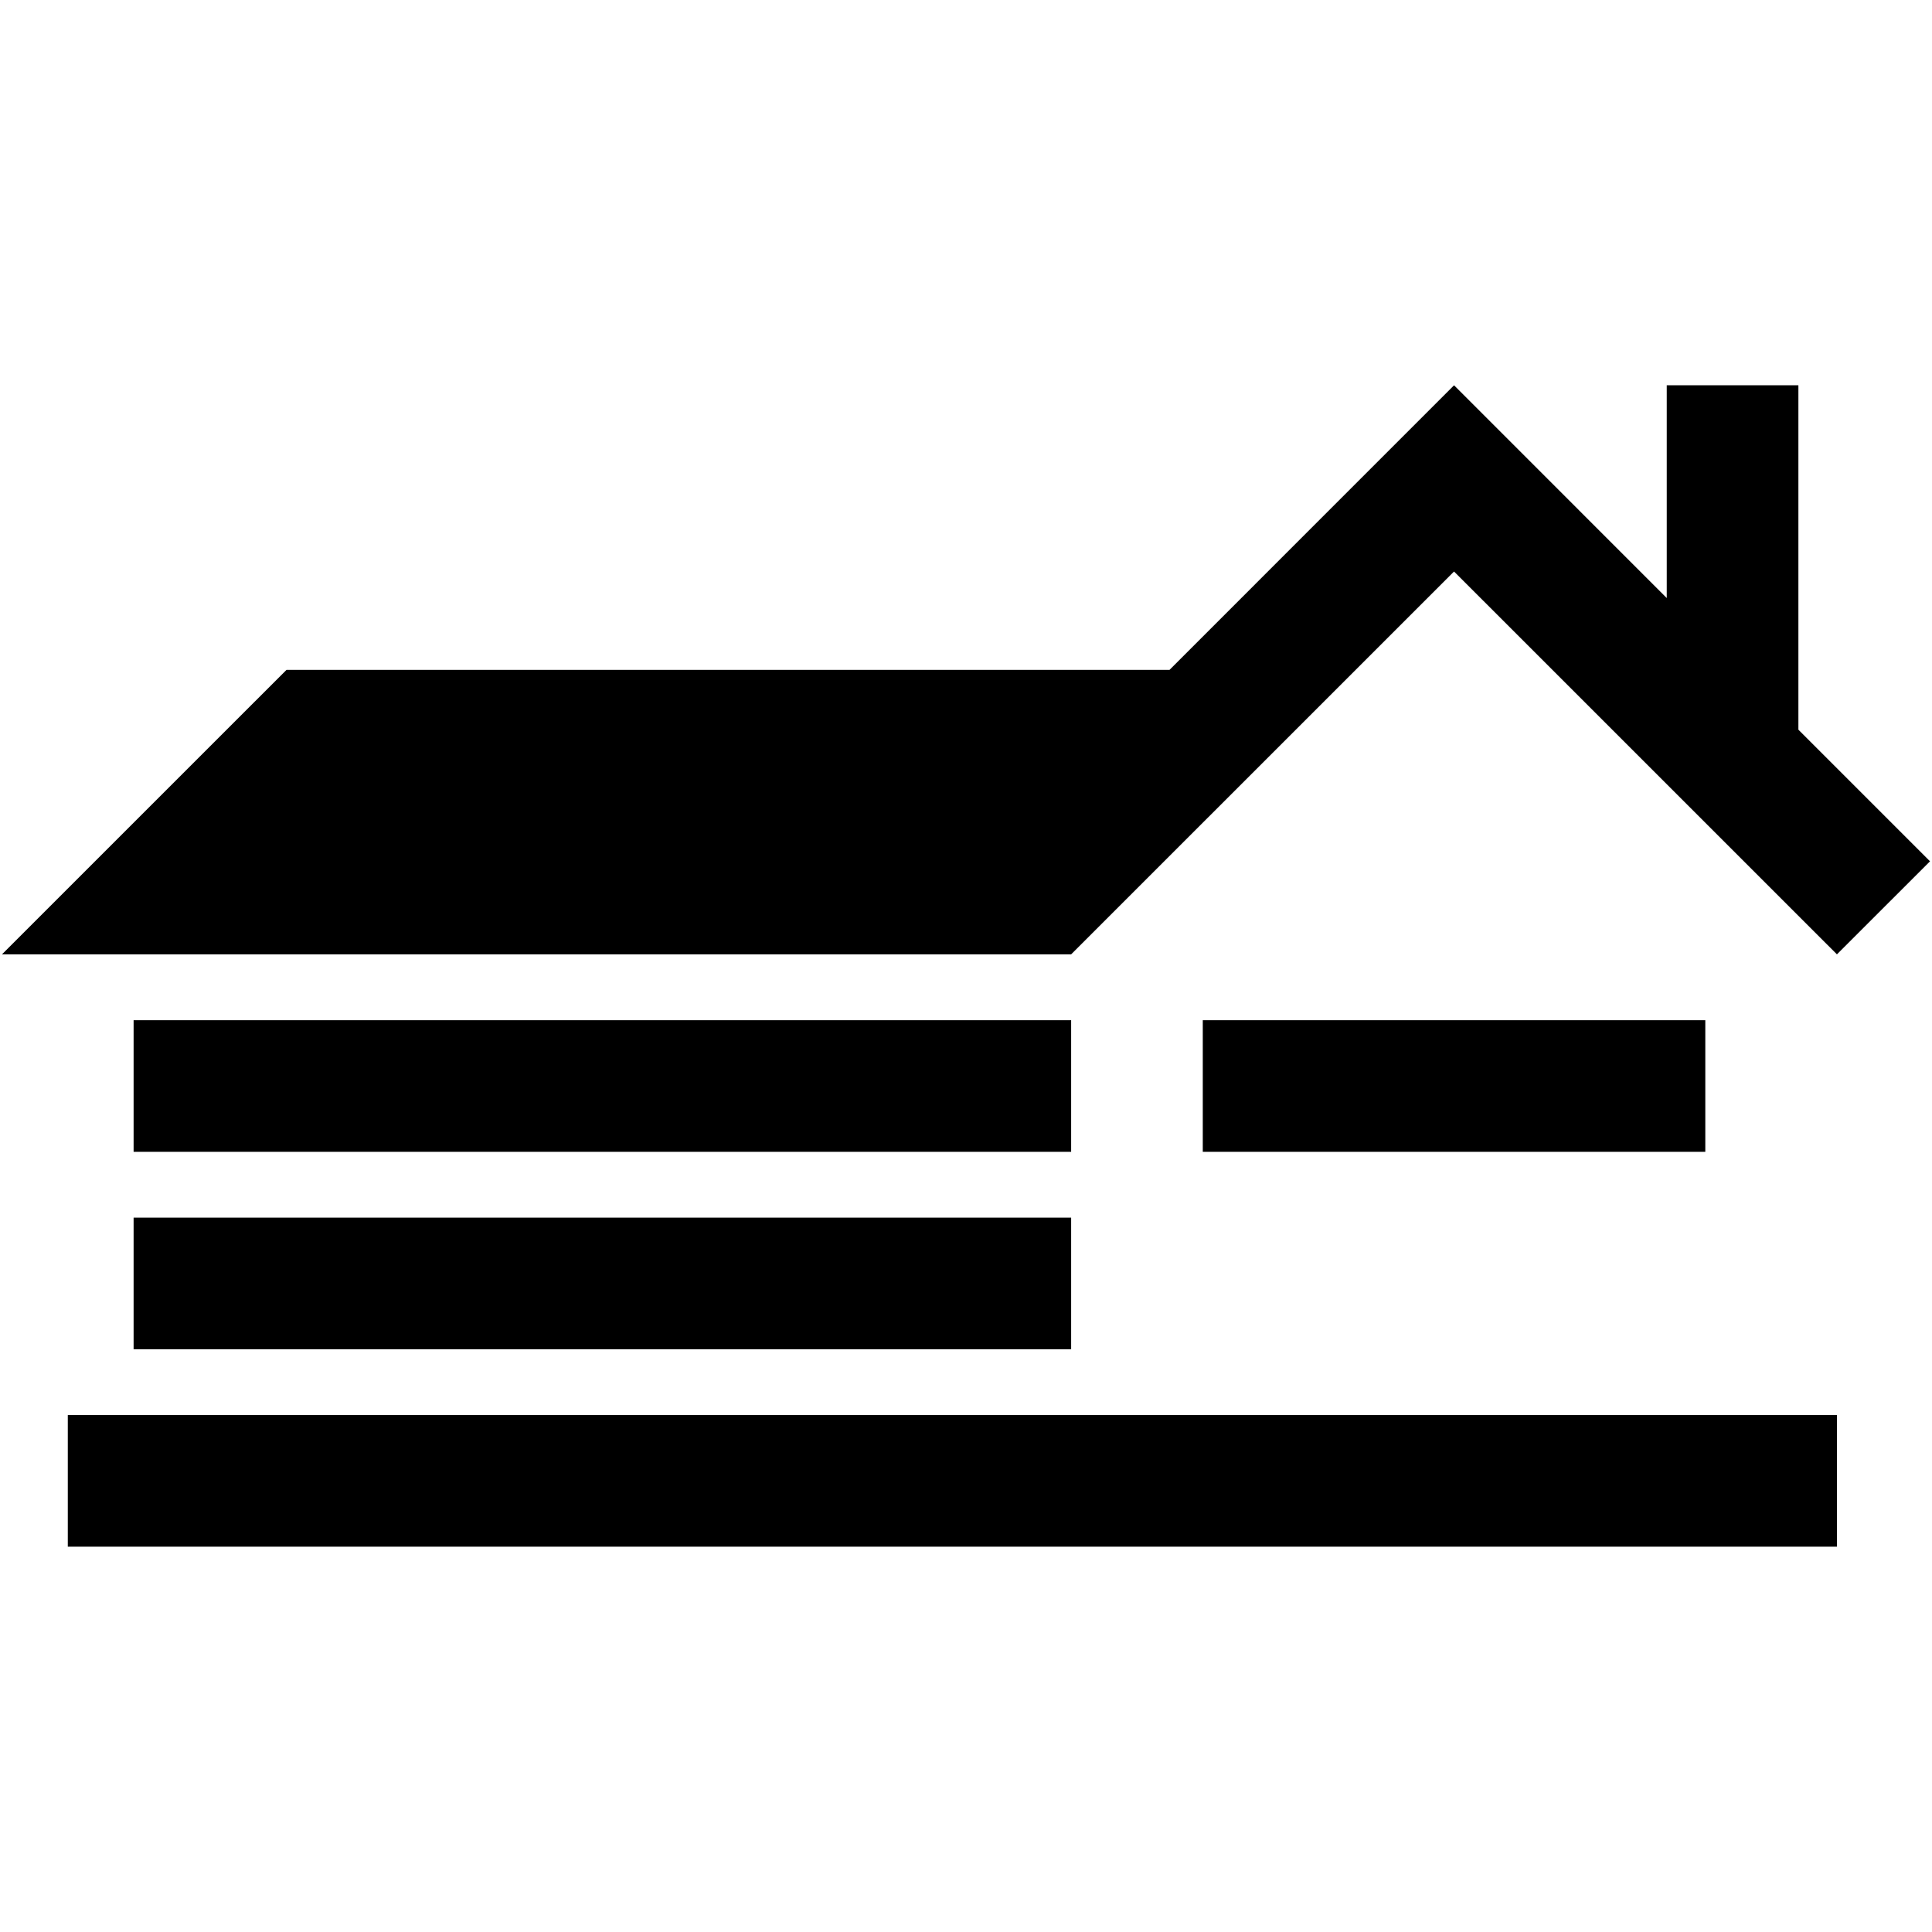 <?xml version="1.0" standalone="no"?><!DOCTYPE svg PUBLIC "-//W3C//DTD SVG 1.1//EN" "http://www.w3.org/Graphics/SVG/1.1/DTD/svg11.dtd"><svg t="1544602123795" class="icon" style="" viewBox="0 0 1024 1024" version="1.1" xmlns="http://www.w3.org/2000/svg" p-id="1101" xmlns:xlink="http://www.w3.org/1999/xlink" width="200" height="200"><defs><style type="text/css"></style></defs><path d="M721.331 253.561l49.34-49.349 49.34 49.349 63.401 63.411L883.412 204.213l69.774 0 0 182.533 69.765 69.765-49.339 49.311L770.671 302.911 567.732 505.821 1.048 505.821l150.81-150.78L619.871 355.041 721.331 253.561 721.331 253.561zM903.847 610.502l0-69.775L637.497 540.727l0 69.775L903.847 610.502 903.847 610.502zM70.813 610.502l0-69.775 496.919 0 0 69.775L70.813 610.502 70.813 610.502zM70.813 645.371l0 69.775 496.919 0 0-69.775L70.813 645.371 70.813 645.371zM35.936 819.786l0-69.774 937.675 0 0 69.774L35.936 819.786 35.936 819.786z" p-id="1102"></path></svg>